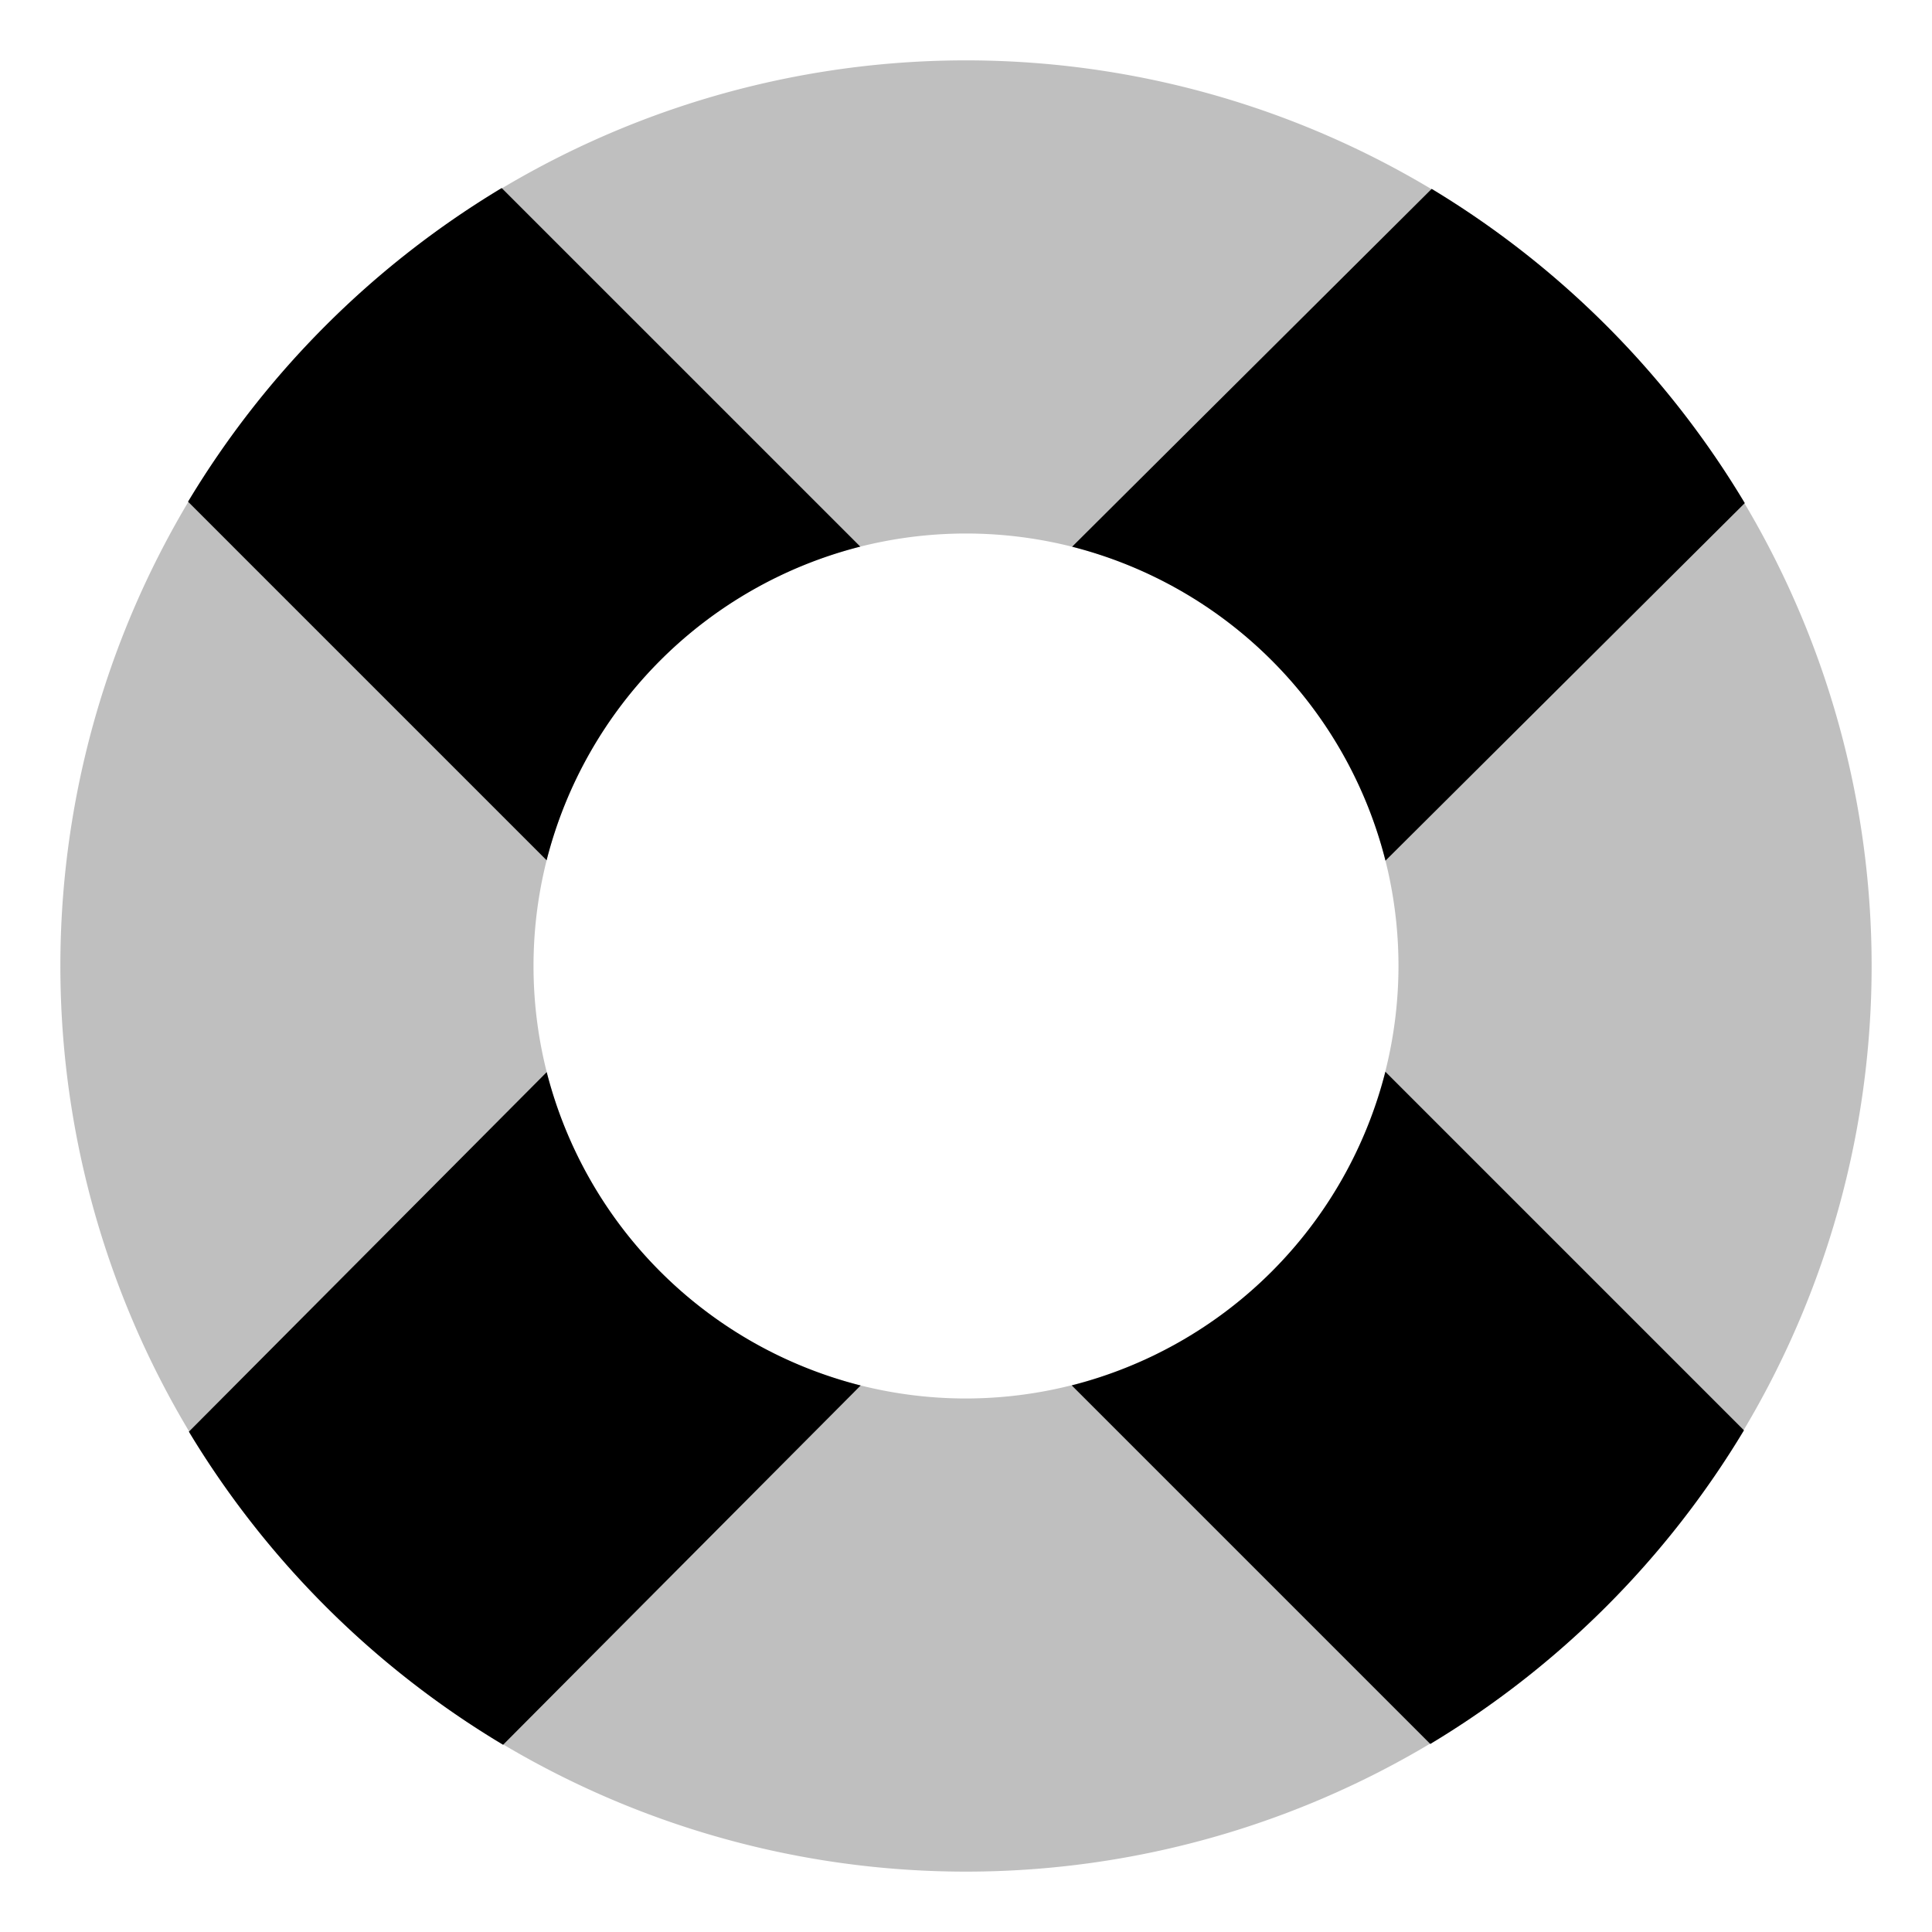 <svg xmlns="http://www.w3.org/2000/svg" viewBox="0 0 512 512">
  <path fill="currentColor" d="M425.706,86.294A240,240,0,0,0,86.294,425.706,240,240,0,0,0,425.706,86.294ZM256,370.612A114.612,114.612,0,1,1,370.612,256,114.742,114.742,0,0,1,256,370.612Z" class="ci-secondary" opacity="0.25"/>
  <path fill="currentColor" d="M227.979,144.858,132.953,49.832a243.16,243.16,0,0,0-83.121,83.121l95.026,95.026A115.026,115.026,0,0,1,227.979,144.858Z" class="ci-primary"/>
  <path fill="currentColor" d="M284.02,367.142l95.026,95.026a243.151,243.151,0,0,0,83.122-83.121l-95.026-95.026A115.026,115.026,0,0,1,284.02,367.142Z" class="ci-primary"/>
  <path fill="currentColor" d="M367.167,228.083l95.217-94.759a243.043,243.043,0,0,0-82.971-83.27l-95.289,94.83A115.023,115.023,0,0,1,367.167,228.083Z" class="ci-primary"/>
  <path fill="currentColor" d="M144.884,284.125l-94.83,95.288a243.043,243.043,0,0,0,83.27,82.971l94.759-95.217A115.025,115.025,0,0,1,144.884,284.125Z" class="ci-primary"/>
</svg>
